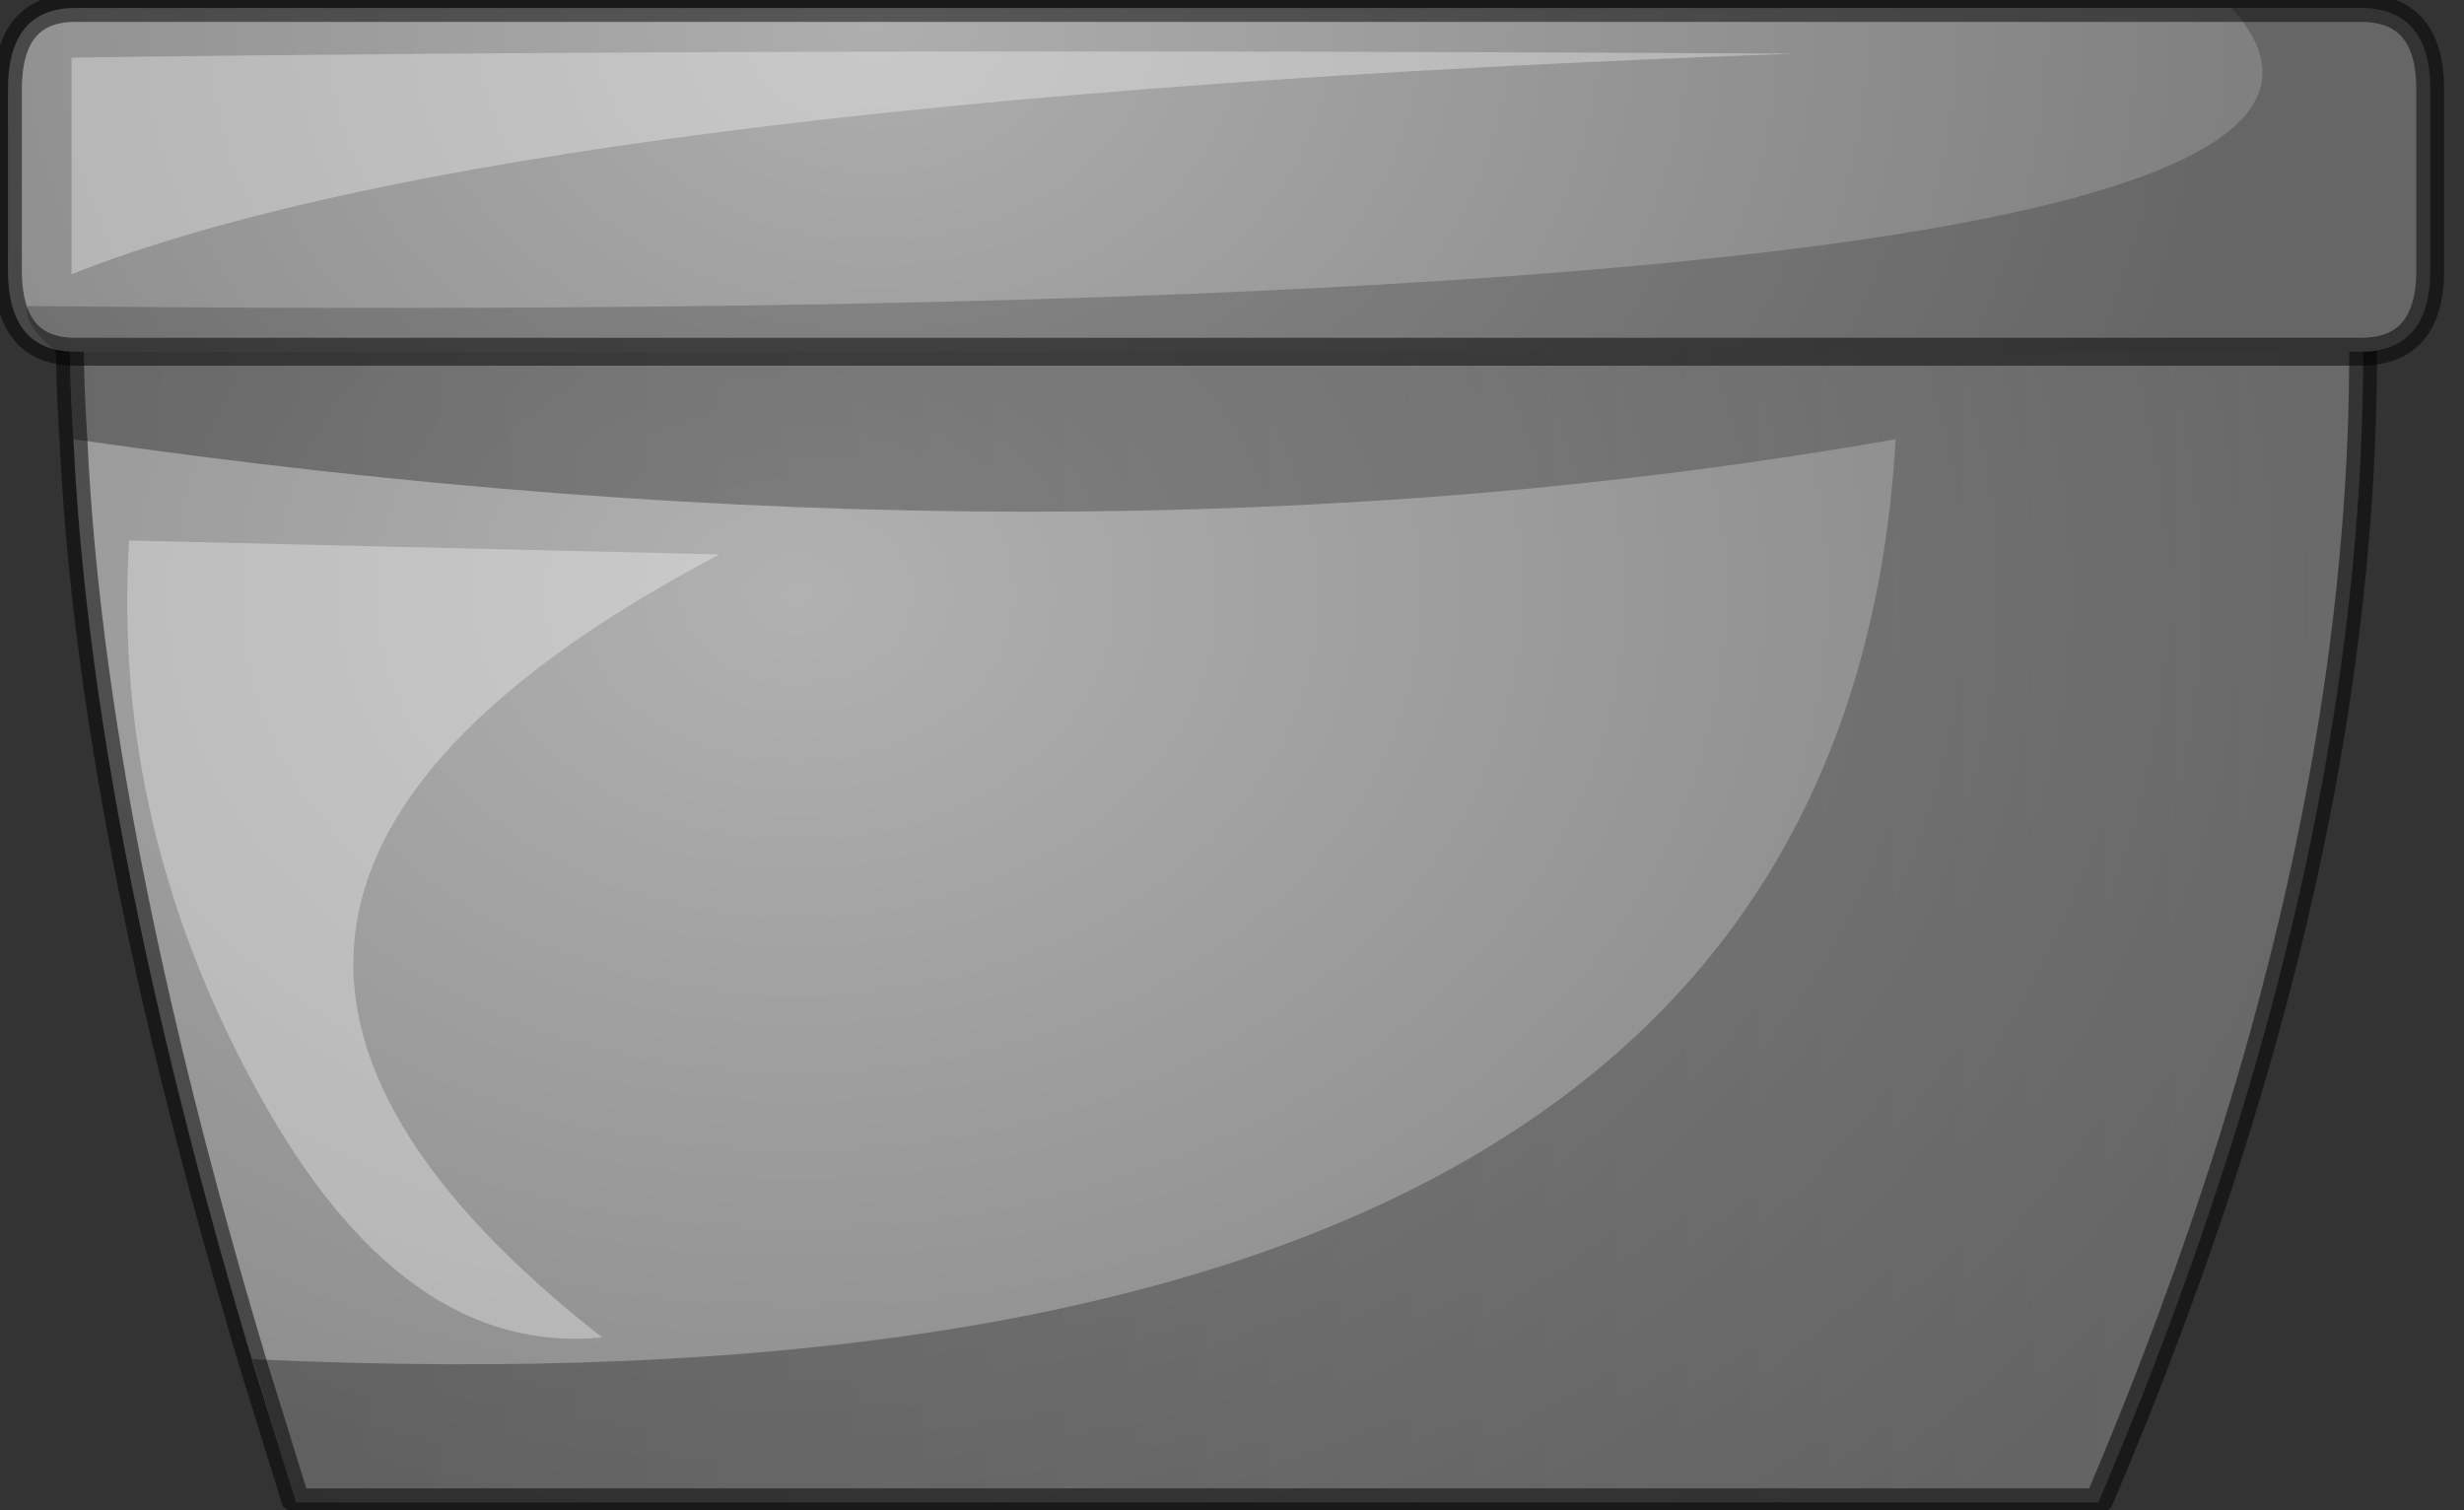 <?xml version="1.0" encoding="utf-8"?>
<svg version="1.1" id="Layer_1"
xmlns="http://www.w3.org/2000/svg"
xmlns:xlink="http://www.w3.org/1999/xlink"
width="62px" height="38px"
xml:space="preserve">
<rect width="100%" height="100%" fill="#333333" stroke="none"/>
<g id="PathID_2855" transform="matrix(1, 0, 0, 1, 0.15, 0.2)">
<radialGradient
id="RadialGradID_1435" gradientUnits="userSpaceOnUse" gradientTransform="matrix(0.051, 0, 0, 0.039, 19.9, 14.75)" spreadMethod ="pad" cx="0" cy="0" r="819.2" fx="0" fy="0" >
<stop  offset="0"  style="stop-color:#B1B1B1;stop-opacity:1" />
<stop  offset="1"  style="stop-color:#808080;stop-opacity:1" />
</radialGradient>
<path style="fill:url(#RadialGradID_1435) " d="M52.65 37.6L7.3 37.6L6.2 34.05Q2.15 20.5 1.7 10.9Q1.45 7.1 1.85 3.95L59.1 3.95Q60.5 19.2 52.65 37.6" />
<path style="fill:none;stroke-width:0.7;stroke-linecap:butt;stroke-linejoin:bevel;stroke-miterlimit:3;stroke:#000000;stroke-opacity:0.502" d="M52.65 37.6L7.3 37.6L6.2 34.05Q2.15 20.5 1.7 10.9Q1.45 7.1 1.85 3.95L59.1 3.95Q60.5 19.2 52.65 37.6z" />
</g>
<g id="PathID_2856" transform="matrix(1, 0, 0, 1, 0.15, 0.2)">
<linearGradient
id="LinearGradID_1436" gradientUnits="userSpaceOnUse" gradientTransform="matrix(0.035, 0, 0, 0.02, 30.15, 20.5)" spreadMethod ="pad" x1="-819.2" y1="0" x2="819.2" y2="0" >
<stop  offset="0" style="stop-color:#000000;stop-opacity:0.329" />
<stop  offset="1" style="stop-color:#000000;stop-opacity:0.2" />
</linearGradient>
<path style="fill:url(#LinearGradID_1436) " d="M52.65 37.6L7.3 37.6L6.2 34Q46.1 35.85 47.55 10.85Q26.85 14.5 1.7 10.85Q1.45 7.1 1.85 3.95L59.1 3.95Q60.5 19.2 52.65 37.6" />
</g>
<g id="PathID_2857" transform="matrix(1, 0, 0, 1, 0.15, 0.2)">
<radialGradient
id="RadialGradID_1437" gradientUnits="userSpaceOnUse" gradientTransform="matrix(0.042, 0, 0, 0.032, 21.85, 0.45)" spreadMethod ="pad" cx="0" cy="0" r="819.2" fx="0" fy="0" >
<stop  offset="0"  style="stop-color:#AEAEAE;stop-opacity:1" />
<stop  offset="1"  style="stop-color:#808080;stop-opacity:1" />
</radialGradient>
<path style="fill:url(#RadialGradID_1437) " d="M61 6.6Q61 8.65 59.25 8.65L1.75 8.65Q0.05 8.65 0.05 6.6L0.05 2.05Q0.05 0 1.75 0L59.25 0Q61 0 61 2.05L61 6.6" />
<path style="fill:none;stroke-width:0.7;stroke-linecap:butt;stroke-linejoin:bevel;stroke-miterlimit:3;stroke:#000000;stroke-opacity:0.502" d="M61 6.6Q61 8.65 59.25 8.65L1.75 8.65Q0.05 8.65 0.05 6.6L0.05 2.05Q0.05 0 1.75 0L59.25 0Q61 0 61 2.05L61 6.6z" />
</g>
<g id="PathID_2858" transform="matrix(1, 0, 0, 1, 0.15, 0.2)">
<linearGradient
id="LinearGradID_1438" gradientUnits="userSpaceOnUse" gradientTransform="matrix(0.035, 0, 0, 0.02, -22.7, 9.75)" spreadMethod ="pad" x1="-819.2" y1="0" x2="819.2" y2="0" >
<stop  offset="0" style="stop-color:#000000;stop-opacity:0.329" />
<stop  offset="1" style="stop-color:#000000;stop-opacity:0.2" />
</linearGradient>
<path style="fill:url(#LinearGradID_1438) " d="M59.3 0Q61 0 61 2.05L61 6.6Q61 8.65 59.3 8.65L1.25 8.65Q0.4 7.9 0.55 7.5Q63.4 8.15 56 0L59.3 0" />
</g>
<g id="PathID_2859" transform="matrix(1, 0, 0, 1, 0.15, 0.2)">
<path style="fill:#FFFFFF;fill-opacity:0.329" d="M6.35 27.3Q2.65 20.6 3.1 13.4L17.95 13.75Q1.15 22.6 15 33.45Q10 33.95 6.35 27.3" />
</g>
<g id="PathID_2860" transform="matrix(1, 0, 0, 1, 0.15, 0.2)">
<path style="fill:#FFFFFF;fill-opacity:0.329" d="M1.65 1.25Q19.4 1 45 1.15Q12.75 2.3 1.65 6.7L1.65 1.25" />
</g>
</svg>
